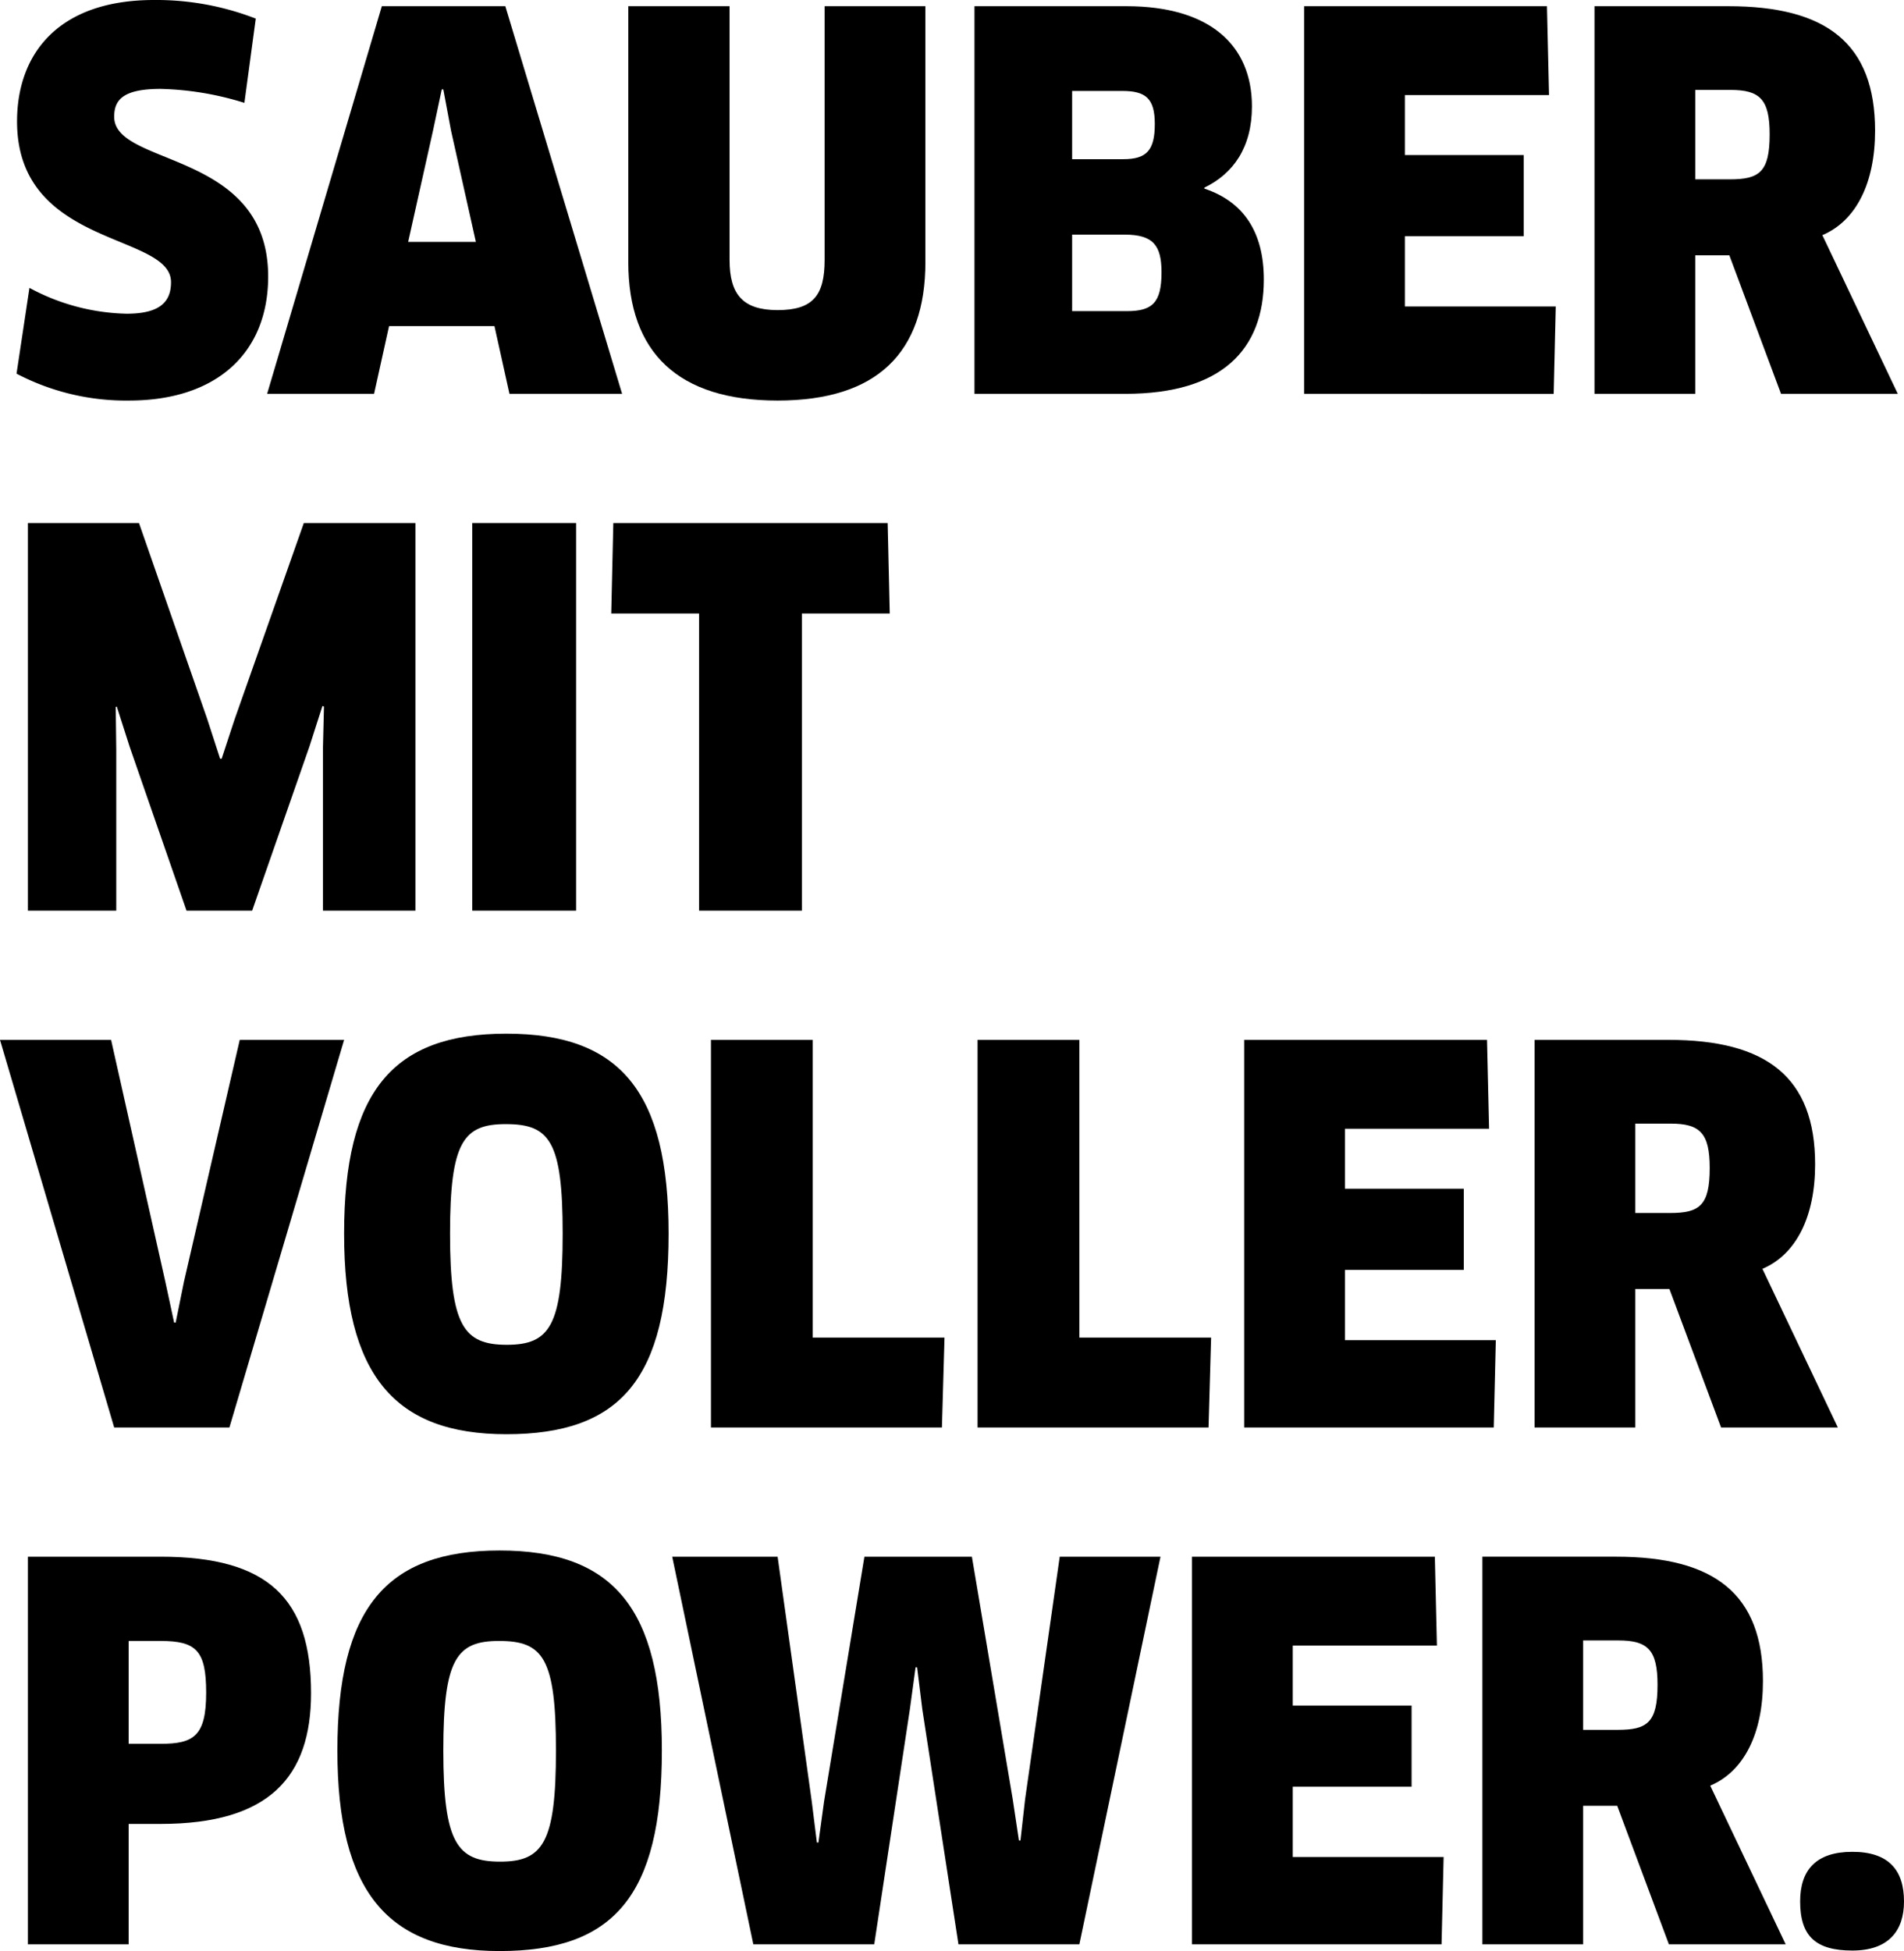 <svg id="Ebene_1" data-name="Ebene 1" xmlns="http://www.w3.org/2000/svg" viewBox="0 0 206.358 211.399">
  <g>
    <path d="M14,43.399A25.534,25.534,0,0,1,1.792,40.487l1.4-9.296a23.114,23.114,0,0,0,10.528,2.8c3.472,0,4.816-1.176,4.816-3.416,0-5.376-16.688-3.695-16.688-17.415C1.848,5.824,6.328,0,16.688,0A29.782,29.782,0,0,1,27.72,2.016l-1.232,9.128A32.991,32.991,0,0,0,17.416,9.632c-4.144,0-5.04,1.231-5.04,3.023,0,5.433,16.688,3.584,16.688,17.305C29.064,38.248,23.464,43.399,14,43.399Z"/>
    <path d="M53.591,35.336H42.167l-1.624,7.336H28.952l12.432-42H54.768l12.656,42h-12.208ZM46.927,14.168l-2.688,12.04H51.575l-2.688-12.04L48.047,9.688h-.168Z"/>
    <path d="M100.295,28.392c0,9.856-5.264,15.008-16.016,15.008S68.095,38.248,68.095,28.392V.672H79.071V28.168c0,3.752,1.456,5.432,5.208,5.432,3.808,0,5.096-1.568,5.096-5.432V.672h10.92Z"/>
    <path d="M121.967,42.672H105.615v-42H122.079c9.016,0,13.608,4.2,13.608,10.864,0,4.424-2.016,7.279-5.152,8.792v.111c4.2,1.4,6.44,4.648,6.44,9.856C136.975,37.855,132.439,42.672,121.967,42.672Zm-.336-32.816h-5.432v7.393h5.544c2.52,0,3.416-.952,3.416-3.809C125.159,10.695,124.207,9.855,121.631,9.855Zm.28,15.568h-5.712v8.288h5.936c2.744,0,3.752-.896,3.752-4.2C125.887,26.6,124.991,25.424,121.911,25.424Z"/>
    <path d="M168.614,33.208l-.224,9.464H141.342v-42h26.32l.224,9.632h-15.624V16.8h12.88v8.792H152.262V33.208Z"/>
    <path d="M197.51,25.479,205.686,42.672H193.03l-5.6-15.008h-3.696V42.672H172.814v-42h14.504c10.64,0,15.904,4.032,15.904,13.496C203.222,19.768,201.206,23.912,197.51,25.479ZM187.542,9.744h-3.808v9.688h3.752c3.192,0,4.312-.784,4.312-4.872C191.798,10.752,190.734,9.744,187.542,9.744Z"/>
    <path d="M15.064,56.672l7.392,21.224L23.856,82.208h.168l1.4-4.256,7.504-21.28h12.096v42H35v-17.584l.112-4.536-.168-.056L33.544,80.863l-6.216,17.809H20.216l-6.16-17.752-1.4-4.368-.112.056.056,4.536V98.672H3.024v-42Z"/>
    <path d="M51.184,56.672H62.439v42H51.184Z"/>
    <path d="M86.911,66.472v32.2H75.767V66.472h-9.52l.224-9.8H96.207l.224,9.8Z"/>
    <path d="M37.296,112.672l-12.432,42H12.376l-12.376-42H12.04l5.88,26.208.952,4.424h.168l.896-4.424,6.048-26.208Z"/>
    <path d="M54.879,155.399c-12.096,0-17.584-6.384-17.584-21.728,0-15.4,5.264-21.672,17.584-21.672s17.584,6.271,17.584,21.672C72.463,149.464,67.199,155.399,54.879,155.399Zm-.056-33.6c-4.592,0-6.048,1.904-6.048,11.872,0,10.023,1.512,12.04,6.16,12.04s6.048-2.072,6.048-12.04C60.983,123.647,59.584,121.8,54.823,121.8Z"/>
    <path d="M102.367,144.928l-.28,9.744H77.055v-42H88.087v32.256Z"/>
    <path d="M131.262,144.928l-.28,9.744H105.95v-42h11.032v32.256Z"/>
    <path d="M162.118,145.208l-.224,9.464H134.846v-42h26.32l.224,9.632h-15.624v6.496h12.88v8.792H145.766V145.208Z"/>
    <path d="M191.013,137.479l8.176,17.192H186.533l-5.6-15.008H177.237v15.008H166.317v-42h14.504c10.64,0,15.904,4.032,15.904,13.496C196.725,131.768,194.709,135.912,191.013,137.479Zm-9.968-15.735H177.237v9.688h3.752c3.192,0,4.312-.784,4.312-4.872C185.301,122.752,184.237,121.744,181.045,121.744Z"/>
    <path d="M17.416,197.624H13.944v13.048H3.024v-42H17.416c11.648,0,16.296,4.536,16.296,14.784C33.712,192.527,29.176,197.624,17.416,197.624Zm0-19.824H13.944v11.144H17.416c3.584,0,4.928-.84,4.928-5.544C22.344,178.863,21.28,177.8,17.416,177.8Z"/>
    <path d="M54.151,211.399c-12.096,0-17.584-6.384-17.584-21.728,0-15.4,5.264-21.672,17.584-21.672s17.584,6.271,17.584,21.672C71.735,205.464,66.471,211.399,54.151,211.399Zm-.056-33.6c-4.592,0-6.048,1.904-6.048,11.872,0,10.023,1.512,12.04,6.16,12.04s6.048-2.072,6.048-12.04C60.255,179.647,58.855,177.8,54.095,177.8Z"/>
    <path d="M105.335,168.672l4.424,26.264.672,4.48h.168l.504-4.48,3.752-26.264H125.775l-8.792,42h-13.104L99.959,185.191l-.56-4.536h-.168l-.616,4.536L94.751,210.672H81.647l-8.792-42H84.279l3.696,26.488.56,4.479h.168l.616-4.479L93.687,168.672Z"/>
    <path d="M156.462,201.208l-.224,9.464H129.19v-42h26.32l.224,9.632h-15.624v6.496h12.88v8.792H140.11V201.208Z"/>
    <path d="M185.358,193.479l8.176,17.192H180.878l-5.6-15.008h-3.696v15.008H160.663v-42h14.504c10.64,0,15.904,4.032,15.904,13.496C191.07,187.768,189.055,191.912,185.358,193.479Zm-9.968-15.735h-3.808v9.688h3.752c3.192,0,4.312-.784,4.312-4.872C179.646,178.752,178.583,177.744,175.391,177.744Z"/>
    <path d="M200.758,211.344c-3.92,0-5.656-1.512-5.656-5.32,0-3.416,1.736-5.376,5.656-5.376s5.6,1.96,5.6,5.376C206.358,209.216,204.678,211.344,200.758,211.344Z"/>
  </g>
</svg>
